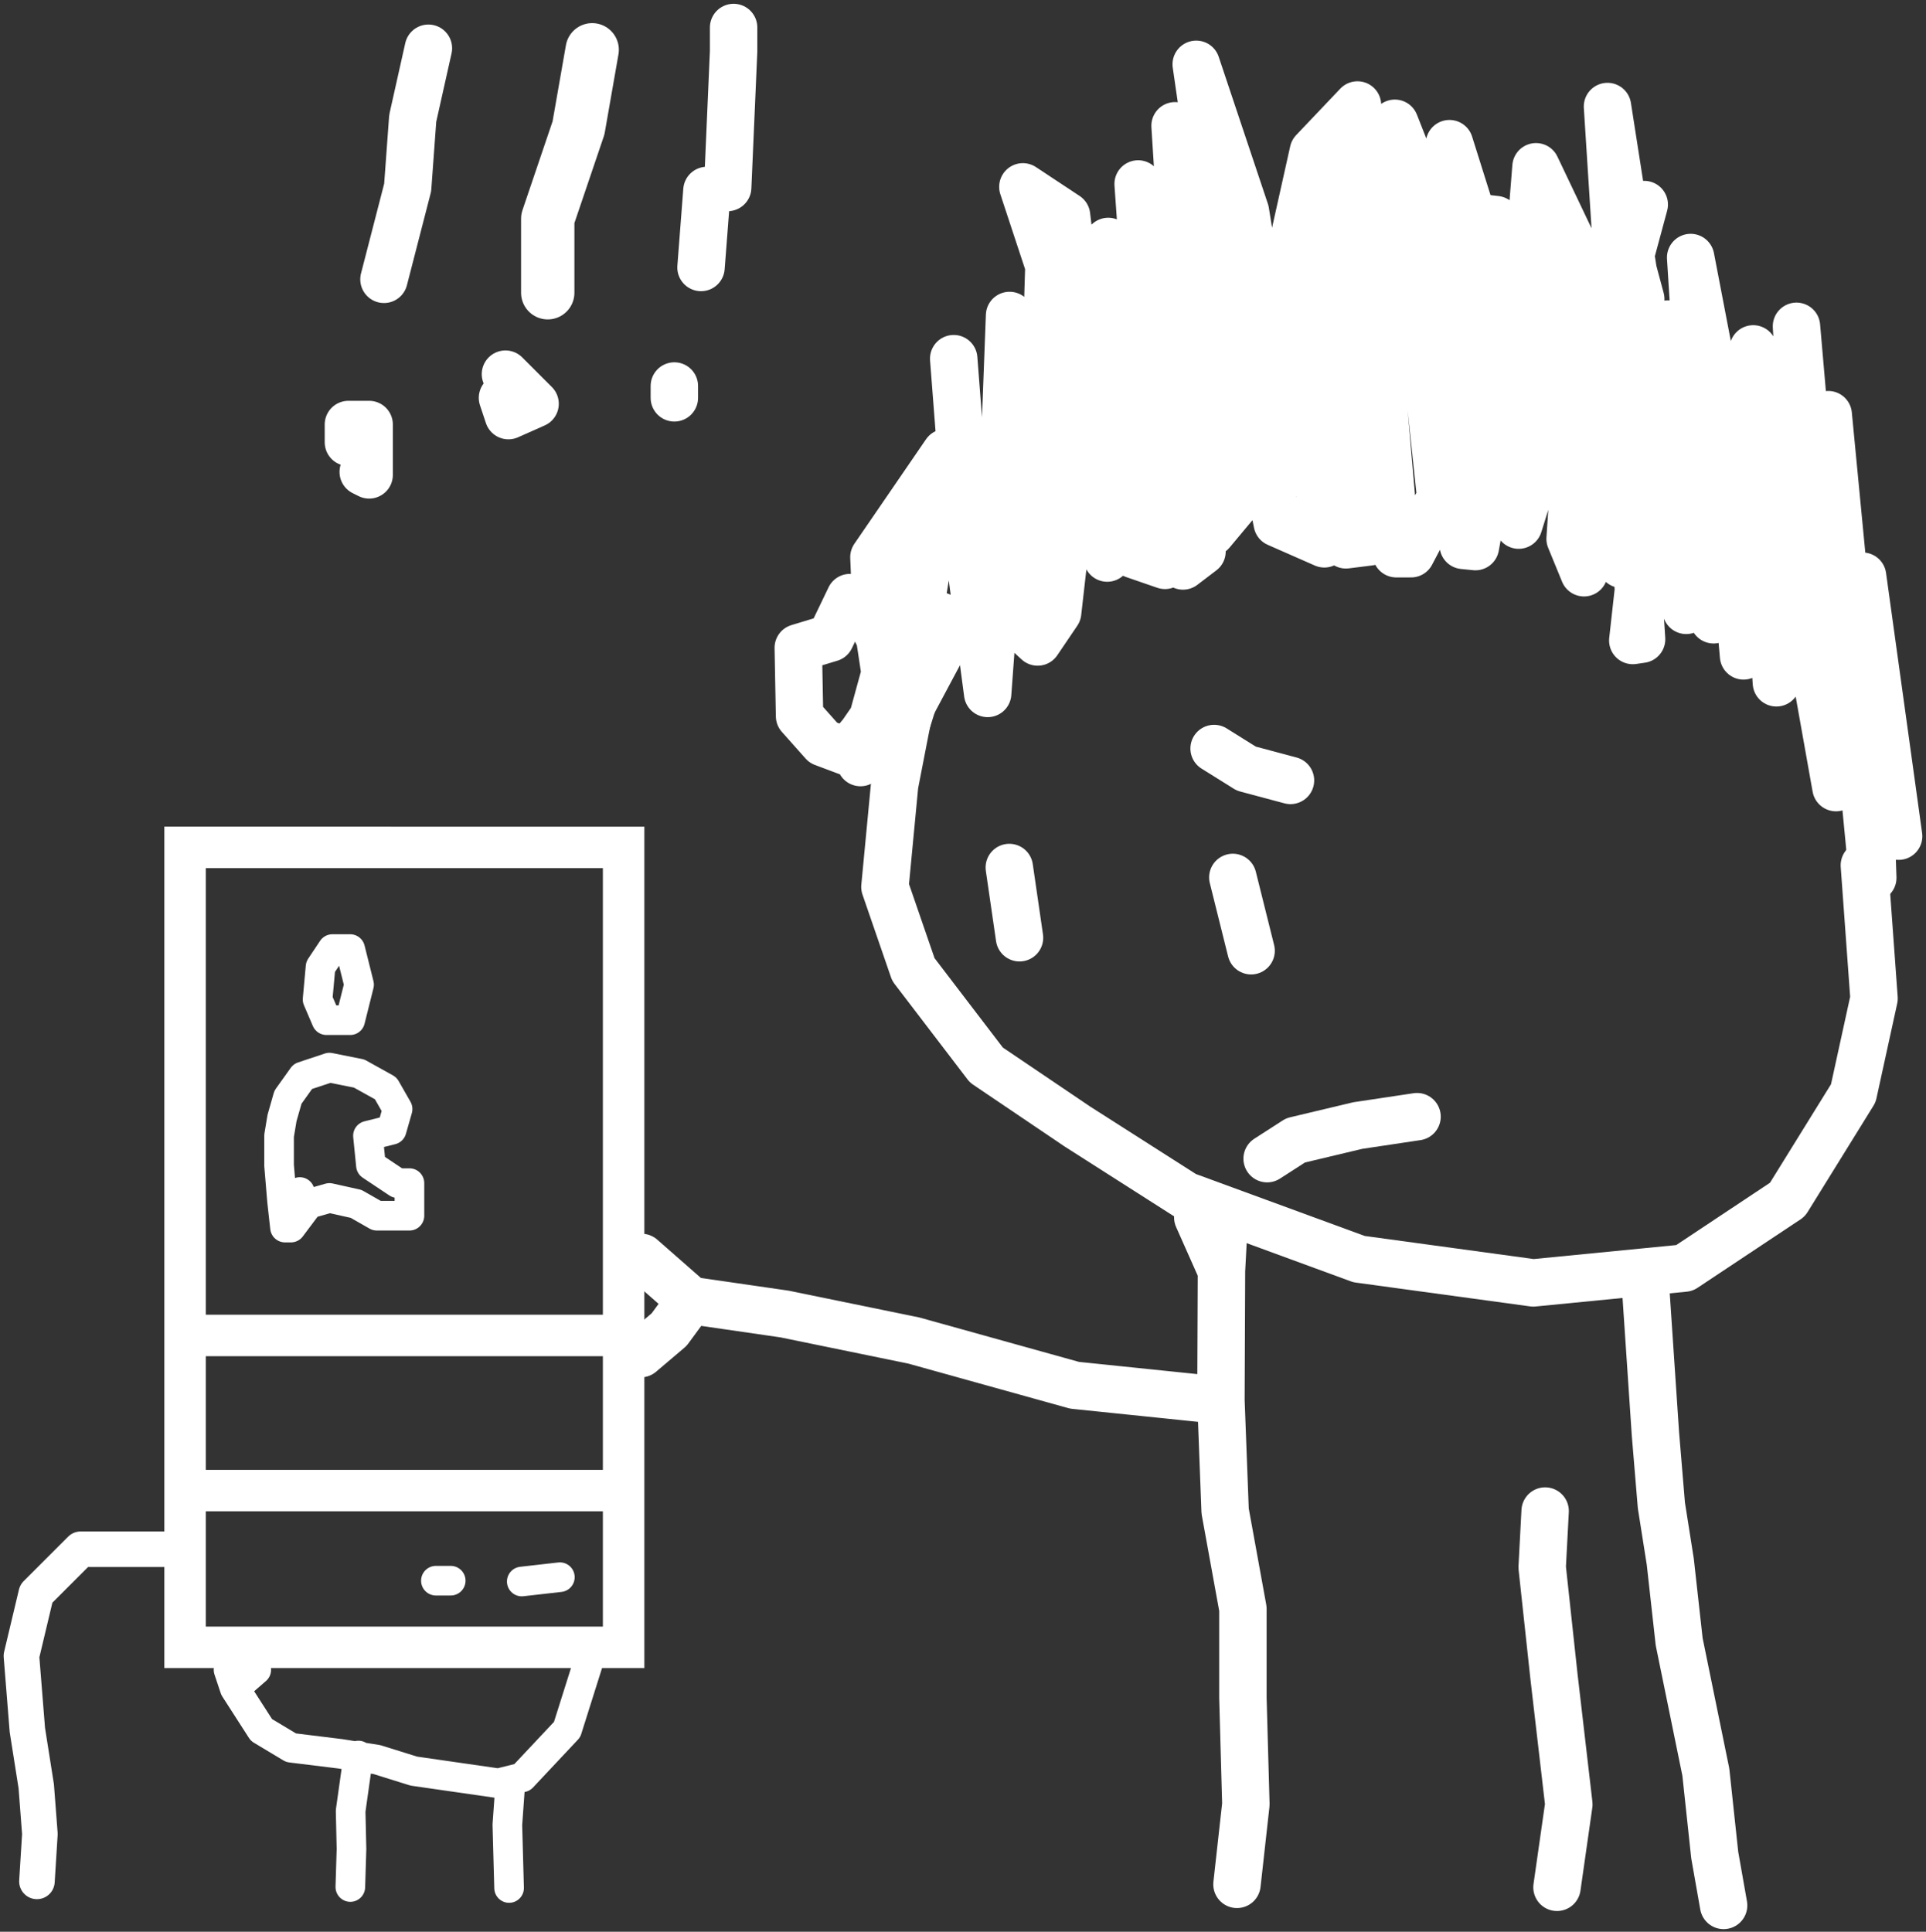 <svg width="325" height="326" viewBox="0 0 325 326" fill="none" xmlns="http://www.w3.org/2000/svg">
	<rect x="0" y="0" width="325" height="326" fill="#333333" stroke="none"/>
	<path d="M92.428 49.403V36.903L97.62 21.587L99.928 8.403" stroke="white" stroke-width="9"
		stroke-linecap="round" stroke-linejoin="round" />
	<path
		d="M158.929 109.504L153.424 119.811L150.964 132.46L149.325 149.676L154.127 163.613L166.441 179.73L181.805 190.113L200.014 201.731L229.32 212.483L258.732 216.5L284.232 214L301.616 202.446L312.732 184.5L316.232 168.5L314.599 146.027"
		stroke="white" stroke-width="8" stroke-linecap="round" stroke-linejoin="round" />
	<path
		d="M145.205 128.688L159.559 76.392M159.559 76.392L151.205 127.688L158.613 103.946M159.559 76.392L147.466 94.033L148.019 106.828M225.261 31.076L228.113 78.946L227.113 91.946L231.113 91.446L229.066 17.716M229.066 17.716L235.613 93.446H238.113L243.113 83.946L237.872 34.423L235.371 20.803L242.492 38.879M229.066 17.716L221.617 25.558L218.588 39.147L223.472 91.775L215.527 88.279L206.91 45.78L201.854 10.851L210.156 35.669L217.251 80.02L208.289 59.568L211.276 81.629L204.419 89.834L198.285 21.224L202.83 93.071L199.623 95.513L192.053 31.044L196.584 95.411L191.299 93.589L187.01 40.745L186.838 94.179L179.974 36.405L172.602 31.532L176.997 44.843M258.009 42.952L252.429 37.062L244.719 36.161M258.009 42.952L259.19 28.142L266.068 42.592L256.265 88.618L270.129 44.283M258.009 42.952L248.968 92.244L246.917 92.037L247.724 53.195L244.59 24.243L251.696 46.817L249.841 67.66L247.298 40.888M270.129 44.283L266.434 68.693L264.945 90.933L267.292 96.656L275.015 43.573M270.129 44.283L277.458 34.52L275.015 43.573M275.015 43.573L276.865 50.461L273.653 95.226L281.46 54.682L275.522 108.091L277.006 107.875L271.254 17.974L284.54 103.003L287.276 99.753L289.161 104.594L285.287 43.458L290.869 72.537L294.213 110.689L295.842 58.878L299.755 115.23L306.163 89.878L303.144 55.065L306.806 116.059L309.809 132.915C309.809 132.915 305.086 89.204 308.501 69.975L316.019 148.141L314.297 97.237L320.381 141.113M176.997 44.843L176.112 73.101L175.095 108.343M176.997 44.843L180.102 89.019L178.47 103.357L175.095 108.343M160.931 60.526L163.38 92.242L166.662 117.025L169.308 81.03M175.095 108.343L172.223 105.697L169.308 81.03M169.308 81.03L170.357 53.237M134.919 120.848L138.919 125.348L142.919 126.848L145.419 123.848L149.919 117.348L147.419 100.848H143.419L140.141 107.673L134.703 109.321L134.919 120.848Z"
		stroke="white" stroke-width="8" stroke-linecap="round" stroke-linejoin="round" />
	<path d="M204.872 126.316L210.3 129.707L217.761 131.702" stroke="white" stroke-width="8" stroke-linecap="round"
		stroke-linejoin="round" />
	<path
		d="M170.313 146.396L172.036 158.254M208.031 148.072L211.116 160.446M239.116 188.446L229.116 189.946L218.616 192.446L213.819 195.535"
		stroke="white" stroke-width="8" stroke-linecap="round" stroke-linejoin="round" />
	<path
		d="M260.732 255L260.232 264.5L262.232 283L264.732 304.5L262.732 318.5M277.732 218L279.349 242.054L280.349 254.054L281.849 263.554L283.349 277.054L287.849 299.054L289.349 313.054L290.849 321.554M202.116 205.446L206.116 214.446M206.116 214.446L206.024 236.326M206.116 214.446L206.616 204.946M206.024 236.326L206.732 255L209.732 271.5V286.5L210.232 304.5L208.732 318M206.024 236.326L181.335 233.776L154.211 226.227L132.401 221.753L116.531 219.452M108.122 228.441L112.907 224.381L116.531 219.452M116.531 219.452L108.267 212.203"
		stroke="white" stroke-width="8" stroke-linecap="round" stroke-linejoin="round" />
	<path
		d="M31.232 251.545V278H105.232L105.232 251.545M31.232 251.545H105.232M31.232 251.545V225.368M105.232 251.545V225.368M31.232 225.368V143L105.232 143.006L105.232 225.368M31.232 225.368H105.232"
		stroke="white" stroke-width="7" />
	<path
		d="M29.116 261.446H13.616L6.116 268.946L3.616 279.446L4.616 291.946L6.116 301.446L6.732 309.5L6.232 317.5"
		stroke="white" stroke-width="6" stroke-linecap="round" stroke-linejoin="round" />
	<path
		d="M86.116 300.946L85.613 307.948L85.905 318.614M60.482 296.259L59.167 305.61L59.313 312.039L59.116 318.446M38.566 281.795L39.616 284.946M99.616 279.446L95.695 291.876L88.116 299.946L84.116 300.946L69.833 298.889L63.616 296.946L57.414 295.967L49.116 294.946L44.116 291.946L39.616 284.946M39.616 284.946L43.241 281.795"
		stroke="white" stroke-width="5" stroke-linecap="round" stroke-linejoin="round" />
	<path
		d="M54.091 163.163L56.091 160.163H59.091L60.591 166.163L59.091 172.163H55.091L53.591 168.663L54.091 163.163Z"
		stroke="white" stroke-width="5" stroke-linecap="round" stroke-linejoin="round" />
	<path
		d="M48.091 207.163L47.591 202.663L47.091 196.663V191.663L47.591 188.663L48.591 185.163L51.091 181.663L55.591 180.163L60.591 181.163L65.091 183.663L67.091 187.163L66.091 190.663L62.091 191.663L62.591 196.663L67.091 199.663H69.091V205.163H63.591L60.091 203.163L55.591 202.163L52.091 203.163L49.091 207.163H48.091ZM48.091 207.163L50.591 201.163"
		stroke="white" stroke-width="5" stroke-linecap="round" stroke-linejoin="round" />
	<path d="M58.792 74.64V71.64H62.292V80.14L61.292 79.64" stroke="white" stroke-width="8"
		stroke-linecap="round" stroke-linejoin="round" />
	<path d="M113.792 65.14V67.14" stroke="white" stroke-width="8" stroke-linecap="round" stroke-linejoin="round" />
	<path d="M85.292 63.14L90.292 68.14L85.792 70.14L84.792 67.14" stroke="white" stroke-width="8"
		stroke-linecap="round" stroke-linejoin="round" />
	<path d="M64.792 47.14L68.792 31.64L69.644 19.97L72.292 8.14" stroke="white" stroke-width="8"
		stroke-linecap="round" stroke-linejoin="round" />
	<path d="M123.792 4.64V8.64L122.792 31.64L119.292 32.14L118.292 45.14" stroke="white" stroke-width="8"
		stroke-linecap="round" stroke-linejoin="round" />
	<path d="M88.045 266.893L94.474 266.163" stroke="white" stroke-width="5" stroke-linecap="round"
		stroke-linejoin="round" />
	<path d="M73.556 266.754H76.056" stroke="white" stroke-width="5" stroke-linecap="round" stroke-linejoin="round" />
</svg>